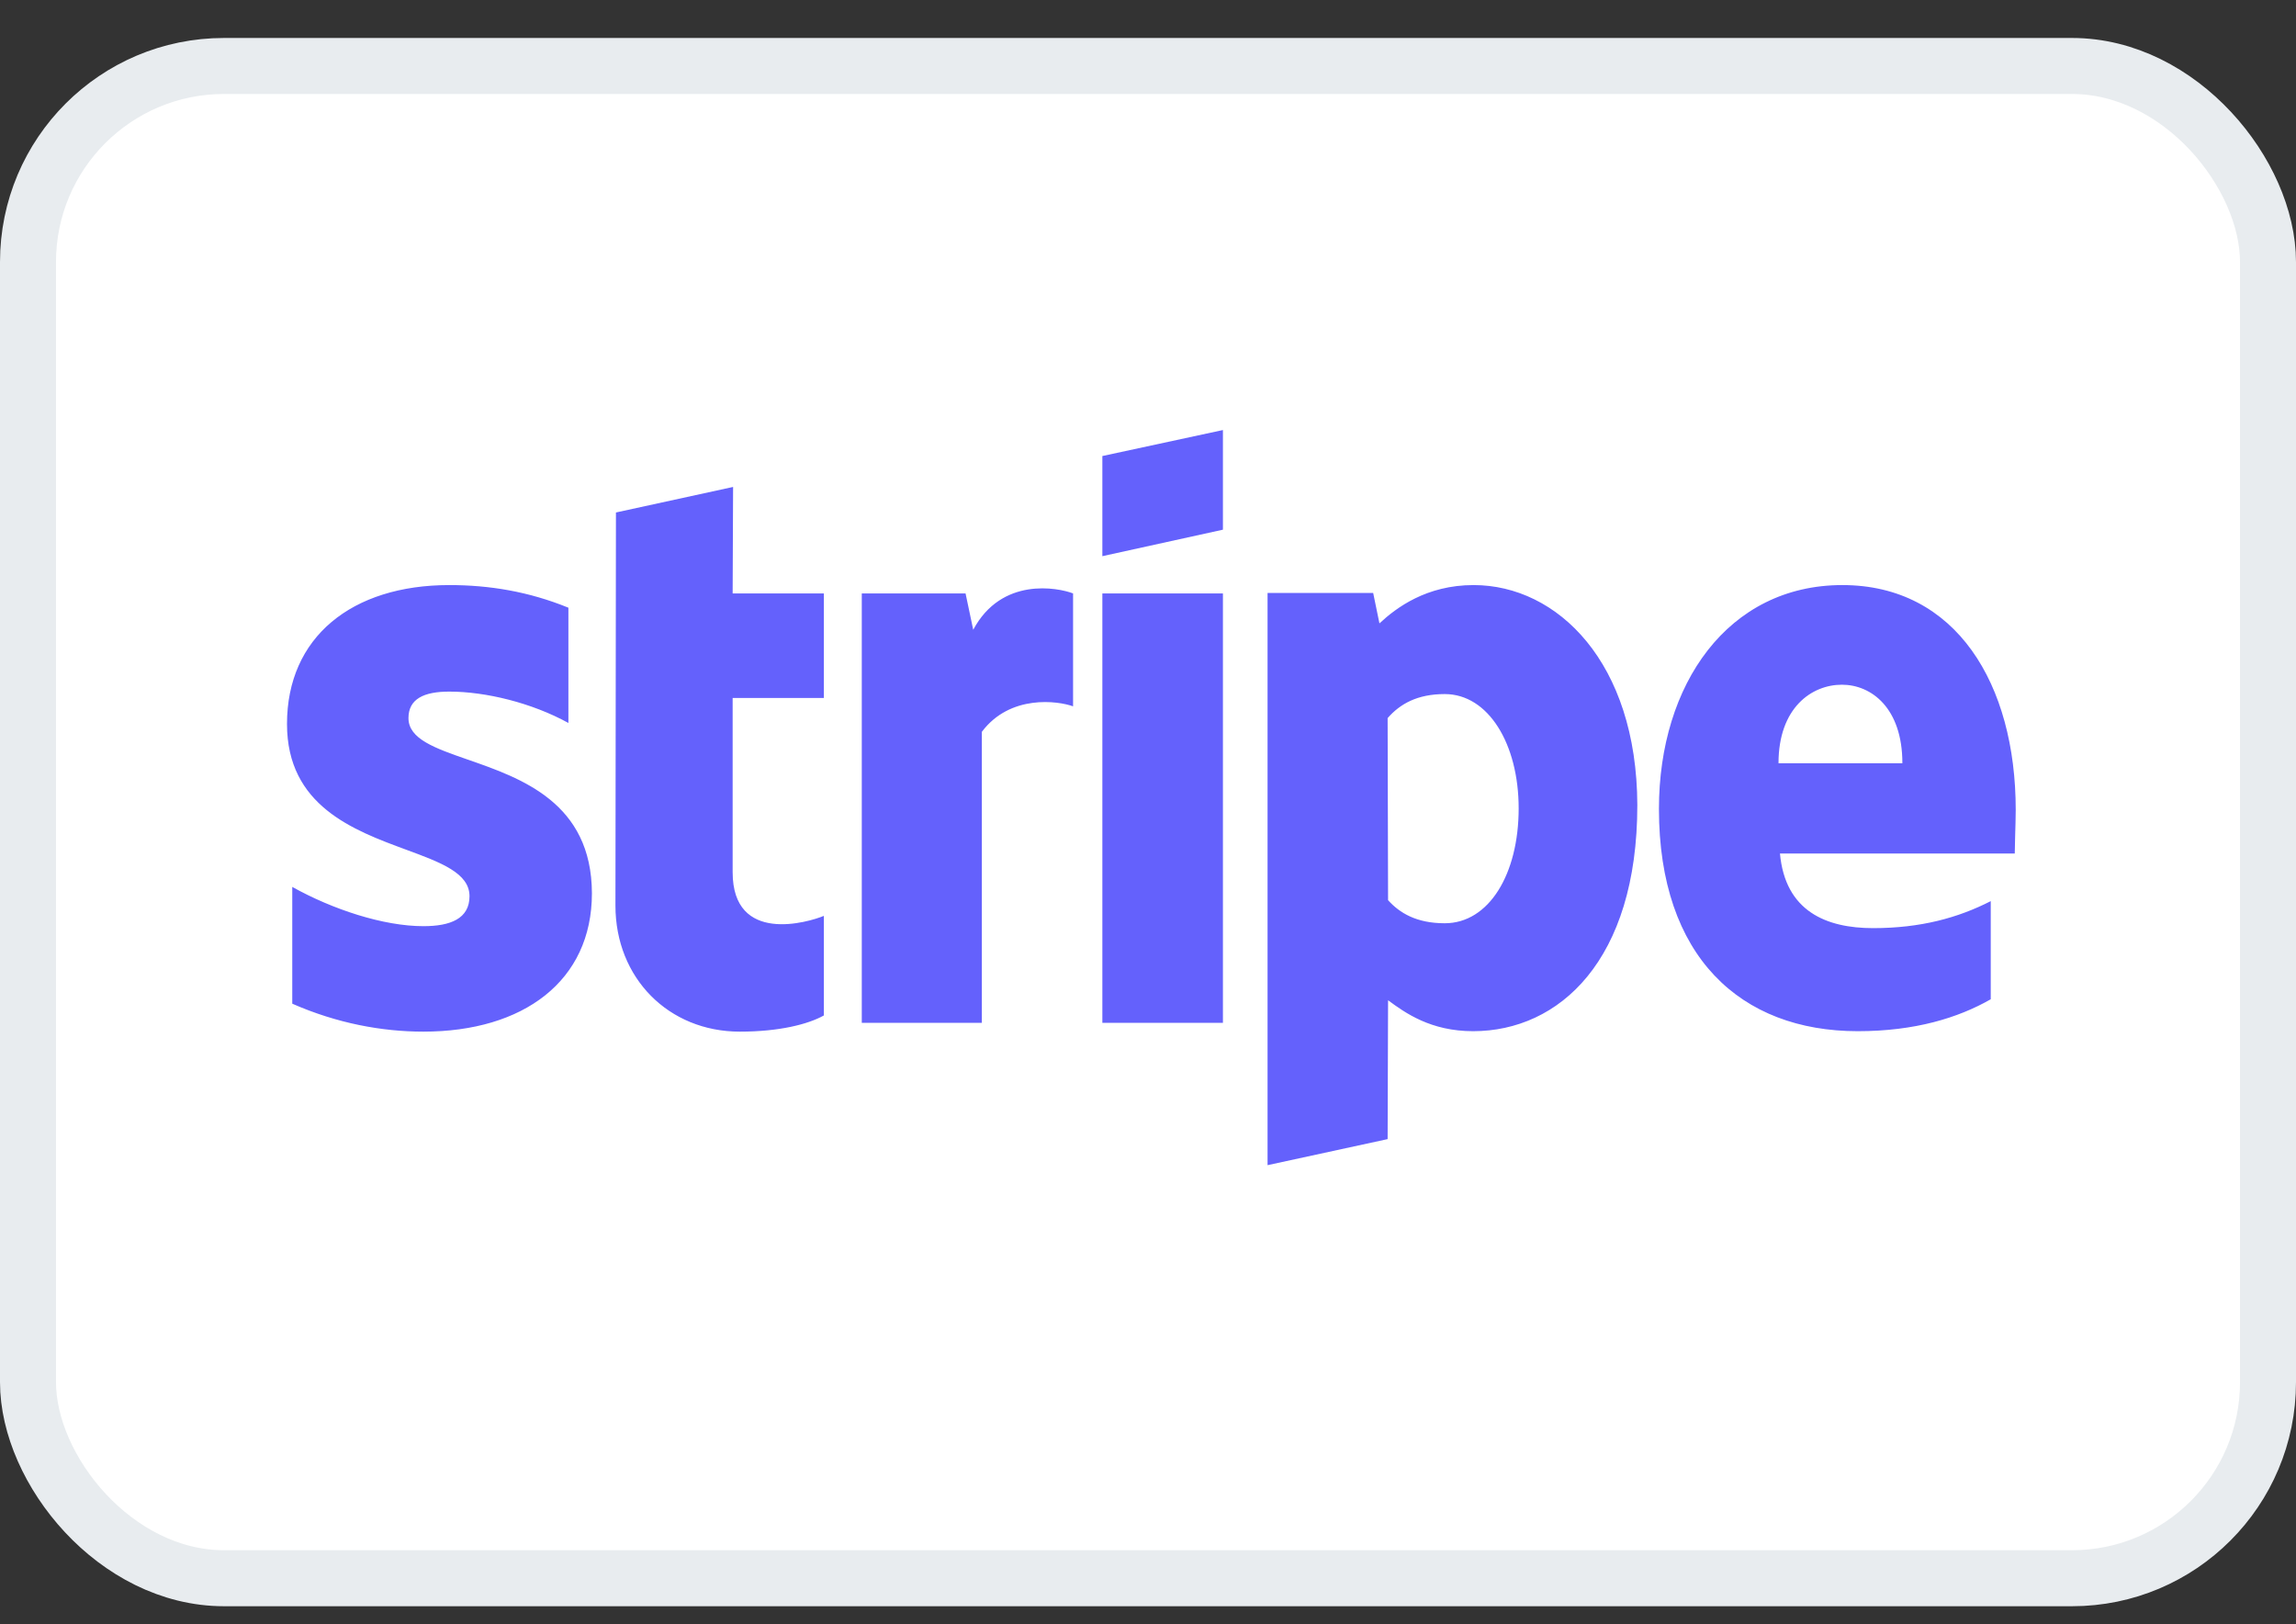 <svg width="41" height="29" viewBox="0 0 41 29" fill="none" xmlns="http://www.w3.org/2000/svg">
<rect x="0" y="0" width="41" height="29" fill="#333333" stroke="none"/>
<rect x="0.5" y="1.178" width="40" height="27" rx="3.5" fill="white" stroke="#E8ECEF"/>
<path fill-rule="evenodd" clip-rule="evenodd" d="M21.838 9.457L19.685 9.93V8.142L21.838 7.678V9.457ZM13.091 8.694L10.999 9.15L10.99 16.168C10.99 17.465 11.942 18.419 13.211 18.419C13.915 18.419 14.429 18.288 14.712 18.13V16.352C14.438 16.466 13.083 16.869 13.083 15.572V12.462H14.712V10.595H13.083L13.091 8.694ZM8.023 12.348C7.569 12.348 7.294 12.479 7.294 12.821C7.294 13.194 7.767 13.358 8.353 13.562C9.308 13.894 10.565 14.33 10.57 15.949C10.57 17.517 9.344 18.419 7.56 18.419C6.823 18.419 6.017 18.271 5.219 17.92V15.835C5.94 16.238 6.849 16.536 7.56 16.536C8.041 16.536 8.384 16.404 8.384 16.001C8.384 15.588 7.872 15.399 7.254 15.171C6.312 14.824 5.125 14.386 5.125 12.926C5.125 11.375 6.283 10.446 8.023 10.446C8.735 10.446 9.438 10.56 10.15 10.85V12.908C9.498 12.549 8.675 12.348 8.023 12.348ZM17.379 11.244L17.242 10.595H15.389V18.262H17.533V13.066C18.039 12.392 18.897 12.514 19.162 12.611V10.595C18.888 10.49 17.885 10.297 17.379 11.244ZM19.685 10.595H21.838V18.262H19.685V10.595ZM35.995 14.459C35.995 12.216 34.932 10.446 32.899 10.446C30.858 10.446 29.624 12.216 29.624 14.442C29.624 17.079 31.081 18.411 33.174 18.411C34.194 18.411 34.966 18.174 35.549 17.841V16.089C34.966 16.387 34.297 16.571 33.448 16.571C32.616 16.571 31.879 16.273 31.785 15.239H35.978C35.978 15.191 35.981 15.081 35.984 14.955C35.989 14.783 35.995 14.58 35.995 14.459ZM31.759 13.627C31.759 12.637 32.351 12.225 32.891 12.225C33.414 12.225 33.971 12.637 33.971 13.627H31.759ZM24.633 11.13C24.933 10.85 25.473 10.446 26.314 10.446C27.814 10.446 29.229 11.831 29.238 14.372C29.238 17.149 27.84 18.411 26.305 18.411C25.55 18.411 25.096 18.087 24.787 17.859L24.779 20.338L22.635 20.803V10.587H24.521L24.633 11.13ZM24.787 16.072C24.993 16.3 25.293 16.484 25.799 16.484C26.588 16.484 27.119 15.607 27.119 14.433C27.119 13.285 26.579 12.392 25.799 12.392C25.31 12.392 25.001 12.567 24.779 12.821L24.787 16.072Z" fill="#6461FC"/>
</svg>
